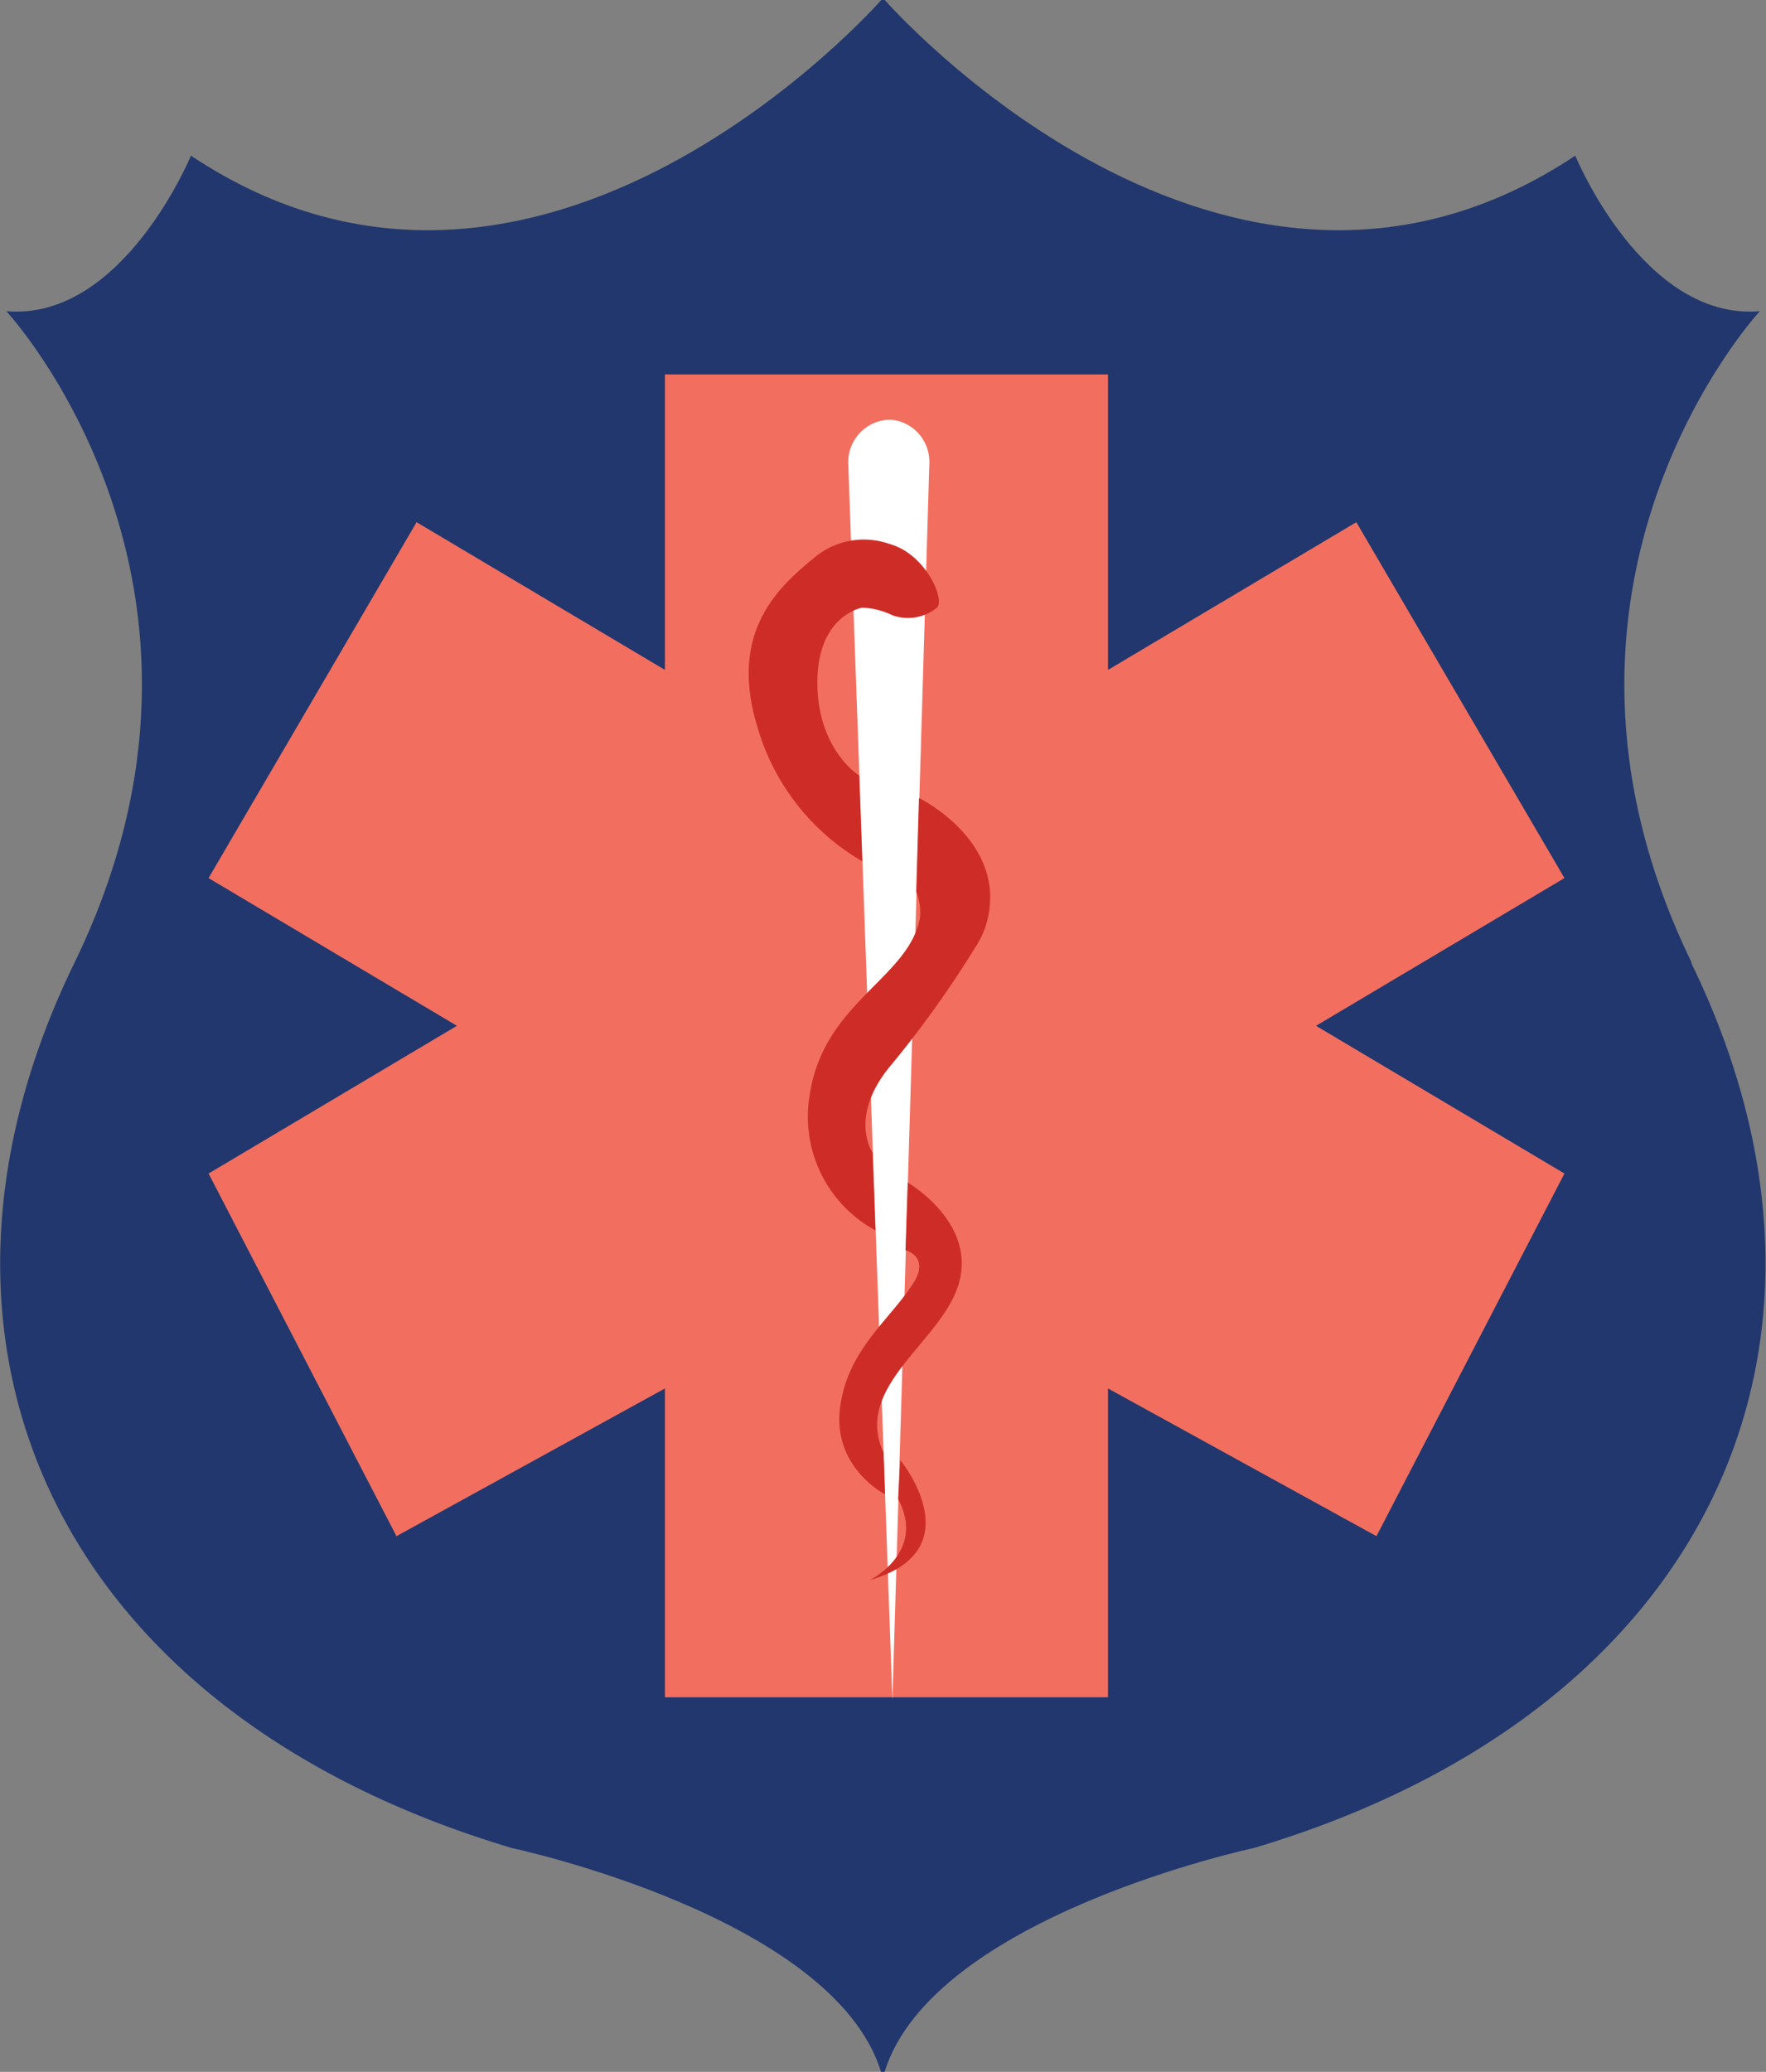 <svg xmlns="http://www.w3.org/2000/svg" viewBox="0 0 191.36 224.41"><rect x="0" y="0" width="191.36" height="224.41" fill="#808080" stroke="none"/><defs><style>.cls-1{fill:#21376d;}.cls-2{fill:#f26f60;}.cls-3{fill:#fff;}.cls-4{fill:#ce2d27;}.cls-5{fill:none;}</style></defs><title>frhc-iconAsset 4</title><g id="Layer_2" data-name="Layer 2"><g id="Layer_1-2" data-name="Layer 1"><path class="cls-1" d="M183.32,104.3c-20-41.09,7.37-70.59,7.37-70.59-12.64,1.06-20-16.85-20-16.85C132.75,42.14,95.87,0,95.87,0h-.38S58.61,42.14,20.69,16.86c0,0-7.38,17.91-20,16.85,0,0,27.39,29.5,7.37,70.59s-2.1,81.12,47.41,95.87c0,0,34.77,7.38,40,24.24h.38c5.27-16.86,40-24.24,40-24.24,49.51-14.75,67.43-54.78,47.41-95.87"/><polygon class="cls-2" points="169.52 95.11 146.97 56.56 120.06 72.56 120.06 40.56 72.05 40.56 72.05 72.56 45.14 56.56 22.6 95.11 49.51 111.11 22.6 127.11 42.96 166.39 72.05 150.39 72.05 183.84 120.06 183.84 120.06 150.39 149.15 166.39 169.52 127.11 142.6 111.11 169.52 95.11"/><path class="cls-3" d="M97,45.52a4.14,4.14,0,0,0-1.27,0,4.61,4.61,0,0,0-3.81,4.79l4.78,133.8,4-133.88A4.58,4.58,0,0,0,97,45.52"/><path class="cls-4" d="M98,59.62a6.86,6.86,0,0,0-1.67-.72,8.34,8.34,0,0,0-7.77,1.24c-4,3.24-9.72,8.1-6.48,18.63A24.74,24.74,0,0,0,93.43,93.29L93.1,84s-4.53-2.78-4.53-10.08,4.86-8.1,4.86-8.1a8.07,8.07,0,0,1,3.24.81,5,5,0,0,0,4.86-.81c.77-.76-.64-4.42-3.52-6.19"/><path class="cls-4" d="M99.58,86.43s9.8,4.79,7.31,13.6a9.15,9.15,0,0,1-1.12,2.44,114.22,114.22,0,0,1-9.1,12.76c-4.86,5.67-2.12,9.62-2.12,9.62l.31,8.42a14,14,0,0,1-7.1-14.8c1.52-9.9,10.69-12.53,11.91-19a5.69,5.69,0,0,0-.39-2.86Z"/><path class="cls-4" d="M98.12,135.41c2.6.89,1,3.32,1,3.32-2.43,4.05-7.29,7.29-8.1,13.77s4.88,9.36,4.88,9.36l-.16-4.52c-3.39-7.32,6.62-12.13,8.24-18.61s-5.62-10.64-5.62-10.64Z"/><path class="cls-4" d="M97.56,158.15s8,9.74-3.32,13c0,0,6.16-3,3.08-8.78Z"/><rect class="cls-5" width="191.36" height="224.4"/></g></g></svg>